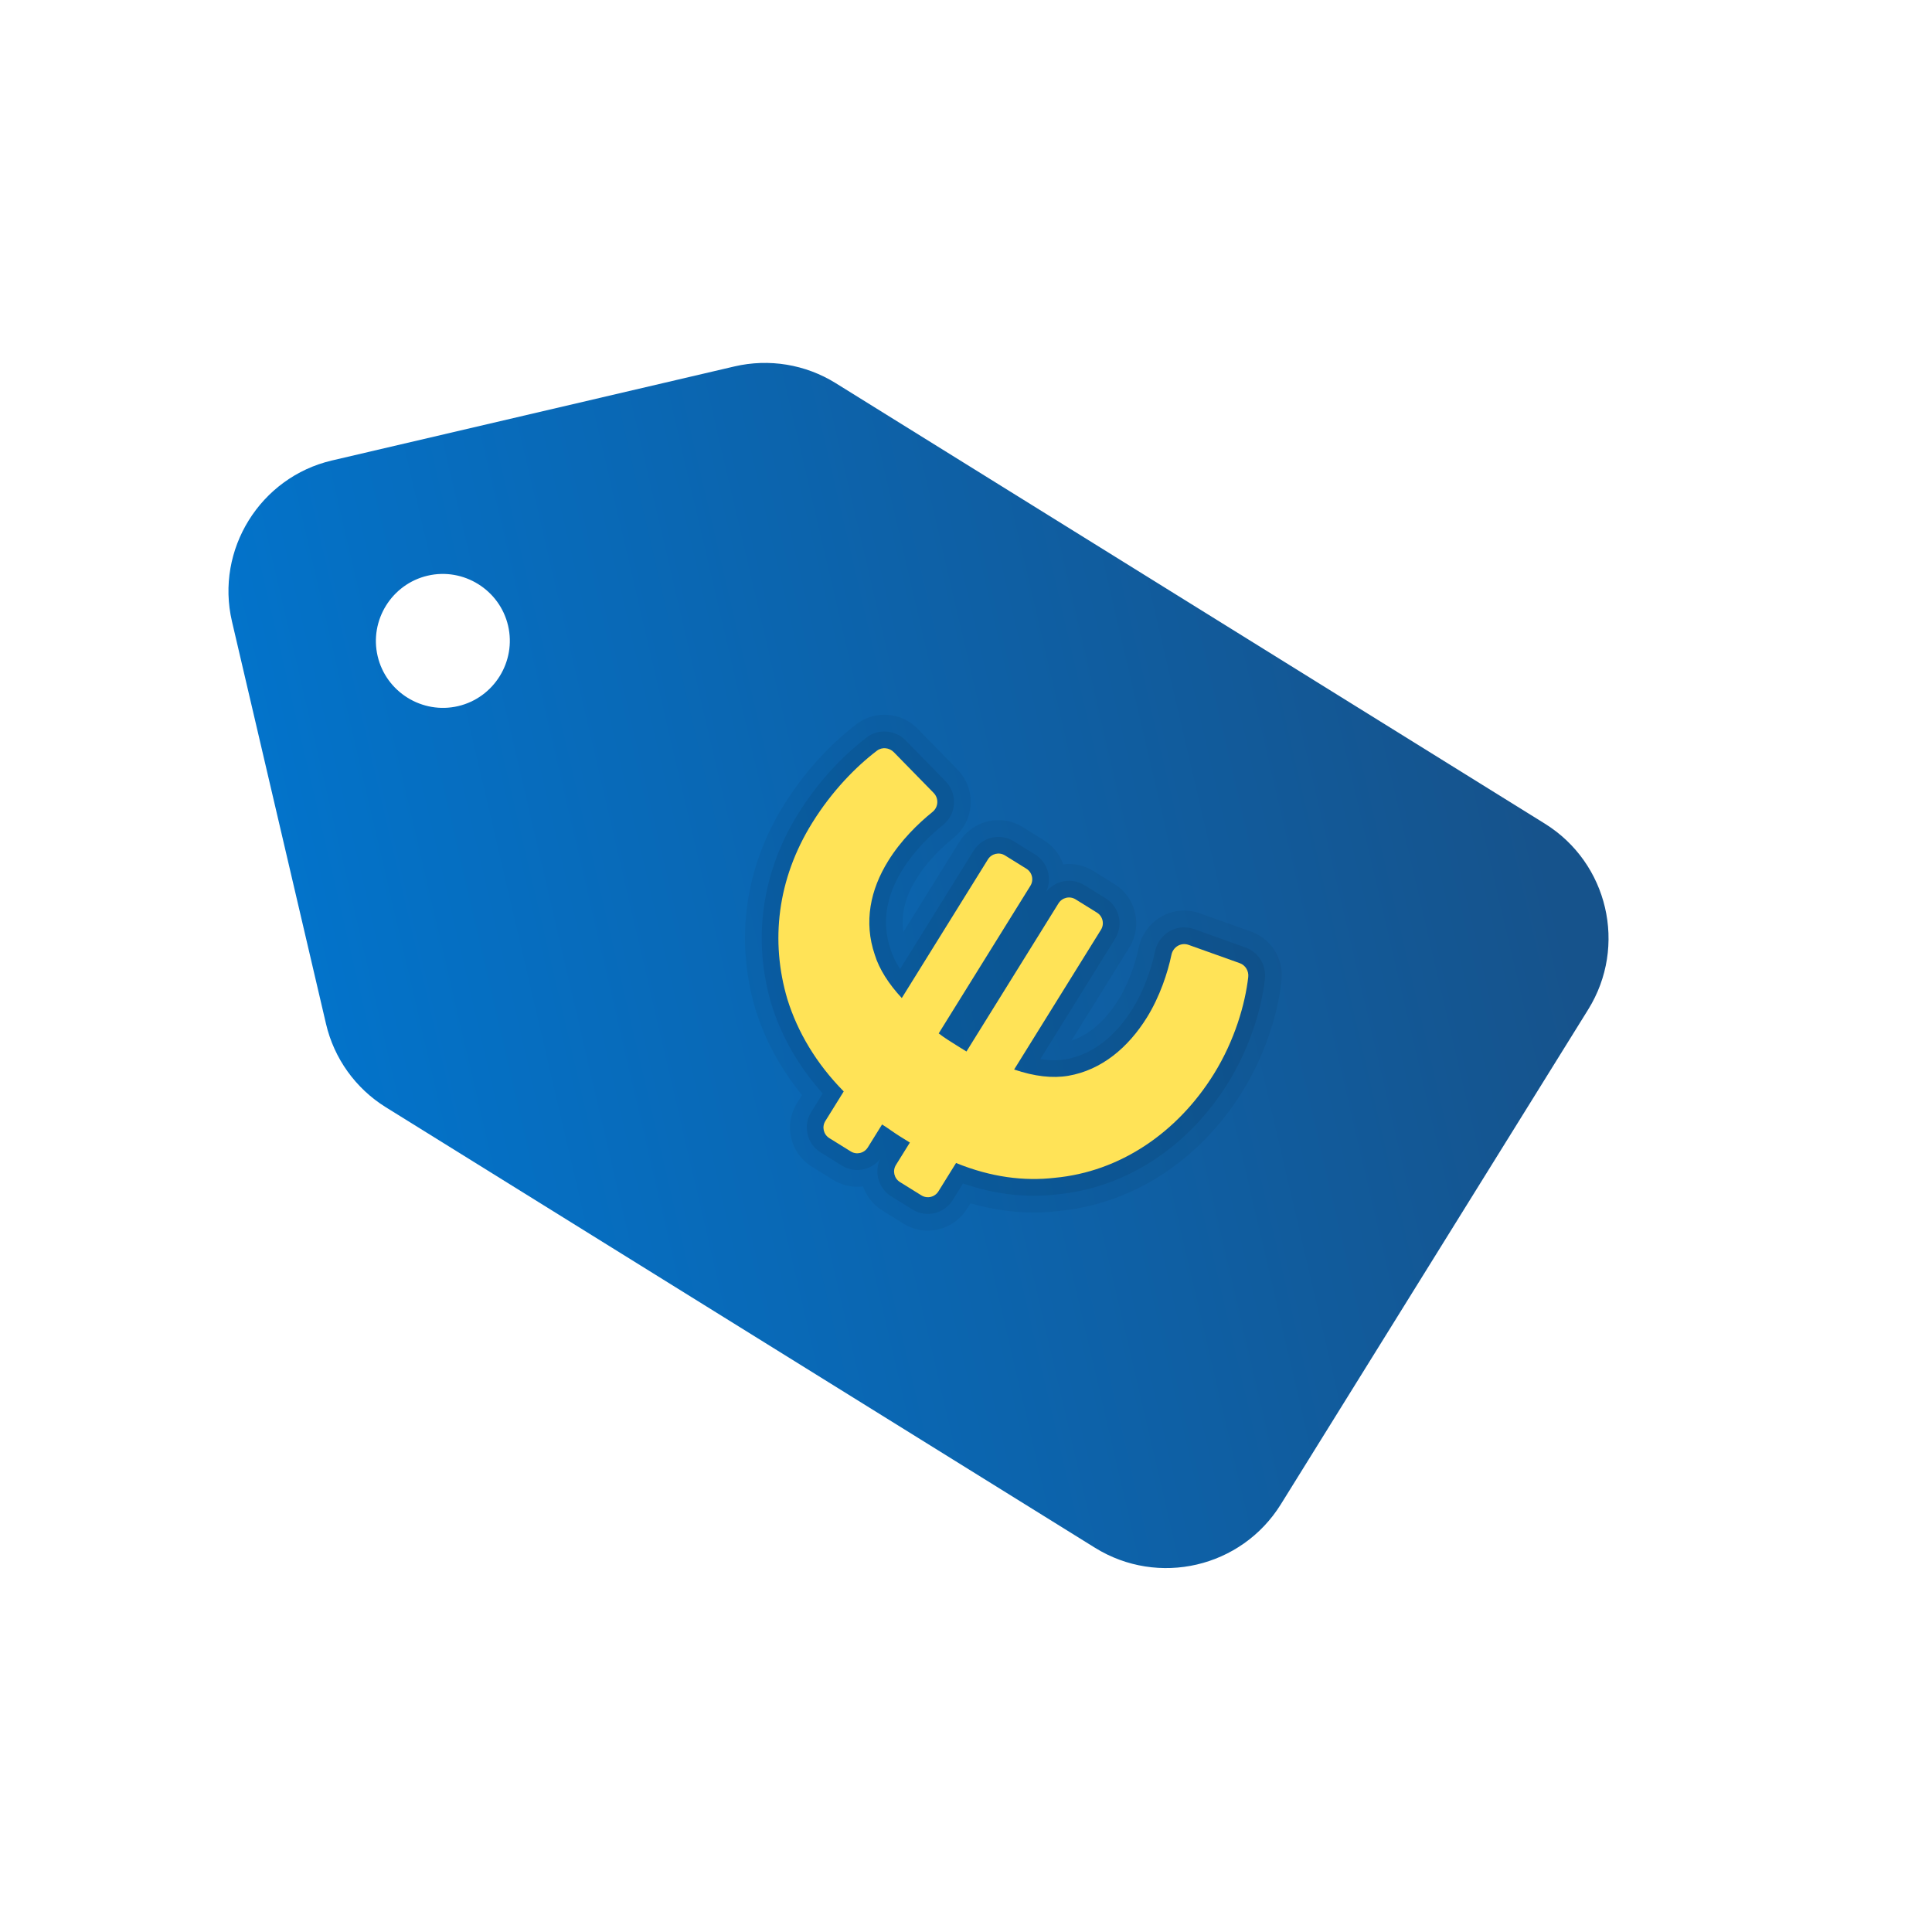 <svg width="174" height="174" viewBox="0 0 174 174" fill="none" xmlns="http://www.w3.org/2000/svg">
<g clip-path="url(#clip0_933_7856)">
<path d="M34.745 99.719L98.614 139.393C104.317 142.935 111.812 141.184 115.355 135.481L143.037 90.916C146.58 85.213 144.828 77.718 139.126 74.176L75.257 34.502C72.539 32.814 69.26 32.273 66.147 33.001L29.894 41.472C23.433 42.982 19.381 49.503 20.891 55.965L29.362 92.215C30.09 95.331 32.024 98.029 34.745 99.719ZM45.759 56.348C46.514 59.579 44.488 62.84 41.258 63.595C38.027 64.35 34.766 62.324 34.011 59.093C33.256 55.863 35.282 52.602 38.513 51.847C41.743 51.092 45.004 53.118 45.759 56.348Z" fill="url(#paint0_linear_933_7856)"/>
<path opacity="0.05" d="M111.882 98.322C108.019 104.539 101.964 108.46 95.269 109.076C92.703 109.372 90.052 109.137 87.396 108.373L87.081 108.88C85.876 110.819 83.319 111.416 81.383 110.212L79.463 109.019C78.622 108.497 78.029 107.722 77.73 106.85C76.818 106.967 75.861 106.779 75.023 106.256L73.103 105.063C71.164 103.859 70.567 101.304 71.771 99.366L72.231 98.626C70.311 96.272 68.898 93.672 68.029 90.877C66.183 84.649 67.095 78.133 70.586 72.514C72.832 68.898 75.392 66.547 77.146 65.211C78.809 63.939 81.178 64.123 82.653 65.637L86.232 69.301C87.583 70.682 87.818 72.789 86.8 74.424C86.55 74.826 86.237 75.181 85.869 75.475C84.912 76.246 83.554 77.511 82.55 79.127C81.517 80.79 81.127 82.368 81.364 83.927L86.403 75.814C87.608 73.876 90.165 73.278 92.101 74.483L94.021 75.676C94.862 76.198 95.452 76.974 95.752 77.845C96.669 77.727 97.623 77.916 98.46 78.436L100.381 79.629C102.319 80.833 102.916 83.388 101.712 85.326L96.502 93.714C98.493 93.063 99.88 91.404 100.724 90.045C101.525 88.755 102.207 87.007 102.547 85.373C102.649 84.881 102.834 84.417 103.098 83.996C104.149 82.304 106.188 81.589 108.056 82.255L112.665 83.9C114.509 84.553 115.639 86.383 115.414 88.347C115.038 91.681 113.75 95.317 111.882 98.322Z" fill="black"/>
<path opacity="0.07" d="M110.602 97.527C106.992 103.339 101.353 107.004 95.132 107.578C92.39 107.893 89.562 107.563 86.732 106.586L85.801 108.086C85.035 109.318 83.411 109.697 82.18 108.932L80.259 107.739C79.107 107.023 78.7 105.558 79.281 104.36C78.463 105.406 76.968 105.69 75.819 104.976L73.899 103.783C72.667 103.018 72.287 101.391 73.053 100.162L74.095 98.485C71.94 96.074 70.385 93.371 69.469 90.432C67.752 84.632 68.606 78.56 71.868 73.313C73.993 69.893 76.407 67.675 78.06 66.412C79.12 65.604 80.632 65.725 81.576 66.693L85.158 70.357C86.021 71.239 86.174 72.585 85.524 73.632C85.366 73.885 85.165 74.112 84.93 74.3C83.878 75.15 82.387 76.539 81.274 78.335C79.77 80.755 79.411 83.166 80.207 85.498C80.38 86.067 80.672 86.668 81.064 87.273L87.686 76.614C88.451 75.382 90.075 75.003 91.307 75.768L93.227 76.961C94.376 77.674 94.782 79.134 94.215 80.326C95.035 79.289 96.521 79.009 97.666 79.721L99.587 80.913C100.818 81.679 101.199 83.306 100.433 84.535L93.697 95.379C94.52 95.511 95.269 95.519 95.963 95.403C98.938 94.891 100.893 92.641 102.009 90.844C102.898 89.413 103.652 87.484 104.027 85.683C104.093 85.367 104.215 85.066 104.384 84.794C105.056 83.711 106.361 83.251 107.555 83.679L112.161 85.328C113.343 85.746 114.067 86.921 113.921 88.178C113.562 91.294 112.355 94.704 110.602 97.527Z" fill="black"/>
<path d="M111.65 86.742C112.17 86.927 112.482 87.452 112.418 88C112.142 90.424 111.204 93.701 109.32 96.73C106.036 102.016 100.861 105.533 94.992 106.075C92.257 106.392 89.264 106.032 86.104 104.741L84.519 107.292C84.191 107.821 83.501 107.982 82.975 107.653L81.054 106.46C80.525 106.132 80.364 105.441 80.693 104.915L81.945 102.901C81.677 102.734 81.35 102.532 81.028 102.331C80.488 101.996 79.982 101.606 79.442 101.271L78.159 103.336C77.831 103.865 77.141 104.027 76.615 103.697L74.694 102.504C74.165 102.176 74.004 101.486 74.333 100.96L75.988 98.297C73.511 95.784 71.833 92.949 70.911 89.984C69.366 84.766 69.999 79.177 73.151 74.107C74.933 71.238 77.083 69.053 78.979 67.61C79.442 67.257 80.094 67.331 80.5 67.744L84.082 71.407C84.566 71.901 84.521 72.692 83.984 73.124C82.676 74.18 81.148 75.673 79.994 77.535C78.387 80.122 77.775 83.031 78.784 85.982C79.175 87.272 80.051 88.634 81.217 89.886L88.971 77.404C89.299 76.875 89.989 76.714 90.515 77.043L92.436 78.236C92.965 78.564 93.126 79.255 92.797 79.781L84.541 93.07C85.047 93.46 85.639 93.83 86.178 94.165C86.505 94.368 86.718 94.501 87.041 94.701L95.328 81.361C95.656 80.832 96.346 80.67 96.872 80.999L98.793 82.192C99.322 82.521 99.483 83.211 99.154 83.737L91.335 96.324C93.188 96.95 94.797 97.129 96.218 96.887C99.23 96.365 101.614 94.334 103.292 91.638C104.451 89.772 105.171 87.593 105.503 85.989C105.65 85.282 106.367 84.851 107.048 85.098L111.65 86.742Z" fill="#FFE357"/>
</g>
<defs>
<linearGradient id="paint0_linear_933_7856" x1="20.672" y1="102.445" x2="138.884" y2="74.822" gradientUnits="userSpaceOnUse">
<stop stop-color="#0176D0"/>
<stop offset="1" stop-color="#16538C"/>
</linearGradient>
<clipPath id="clip0_933_7856">
<rect width="144.768" height="144.768" fill="white" transform="translate(32.938 173.912) rotate(-103.152)"/>
</clipPath>
</defs>
</svg>
